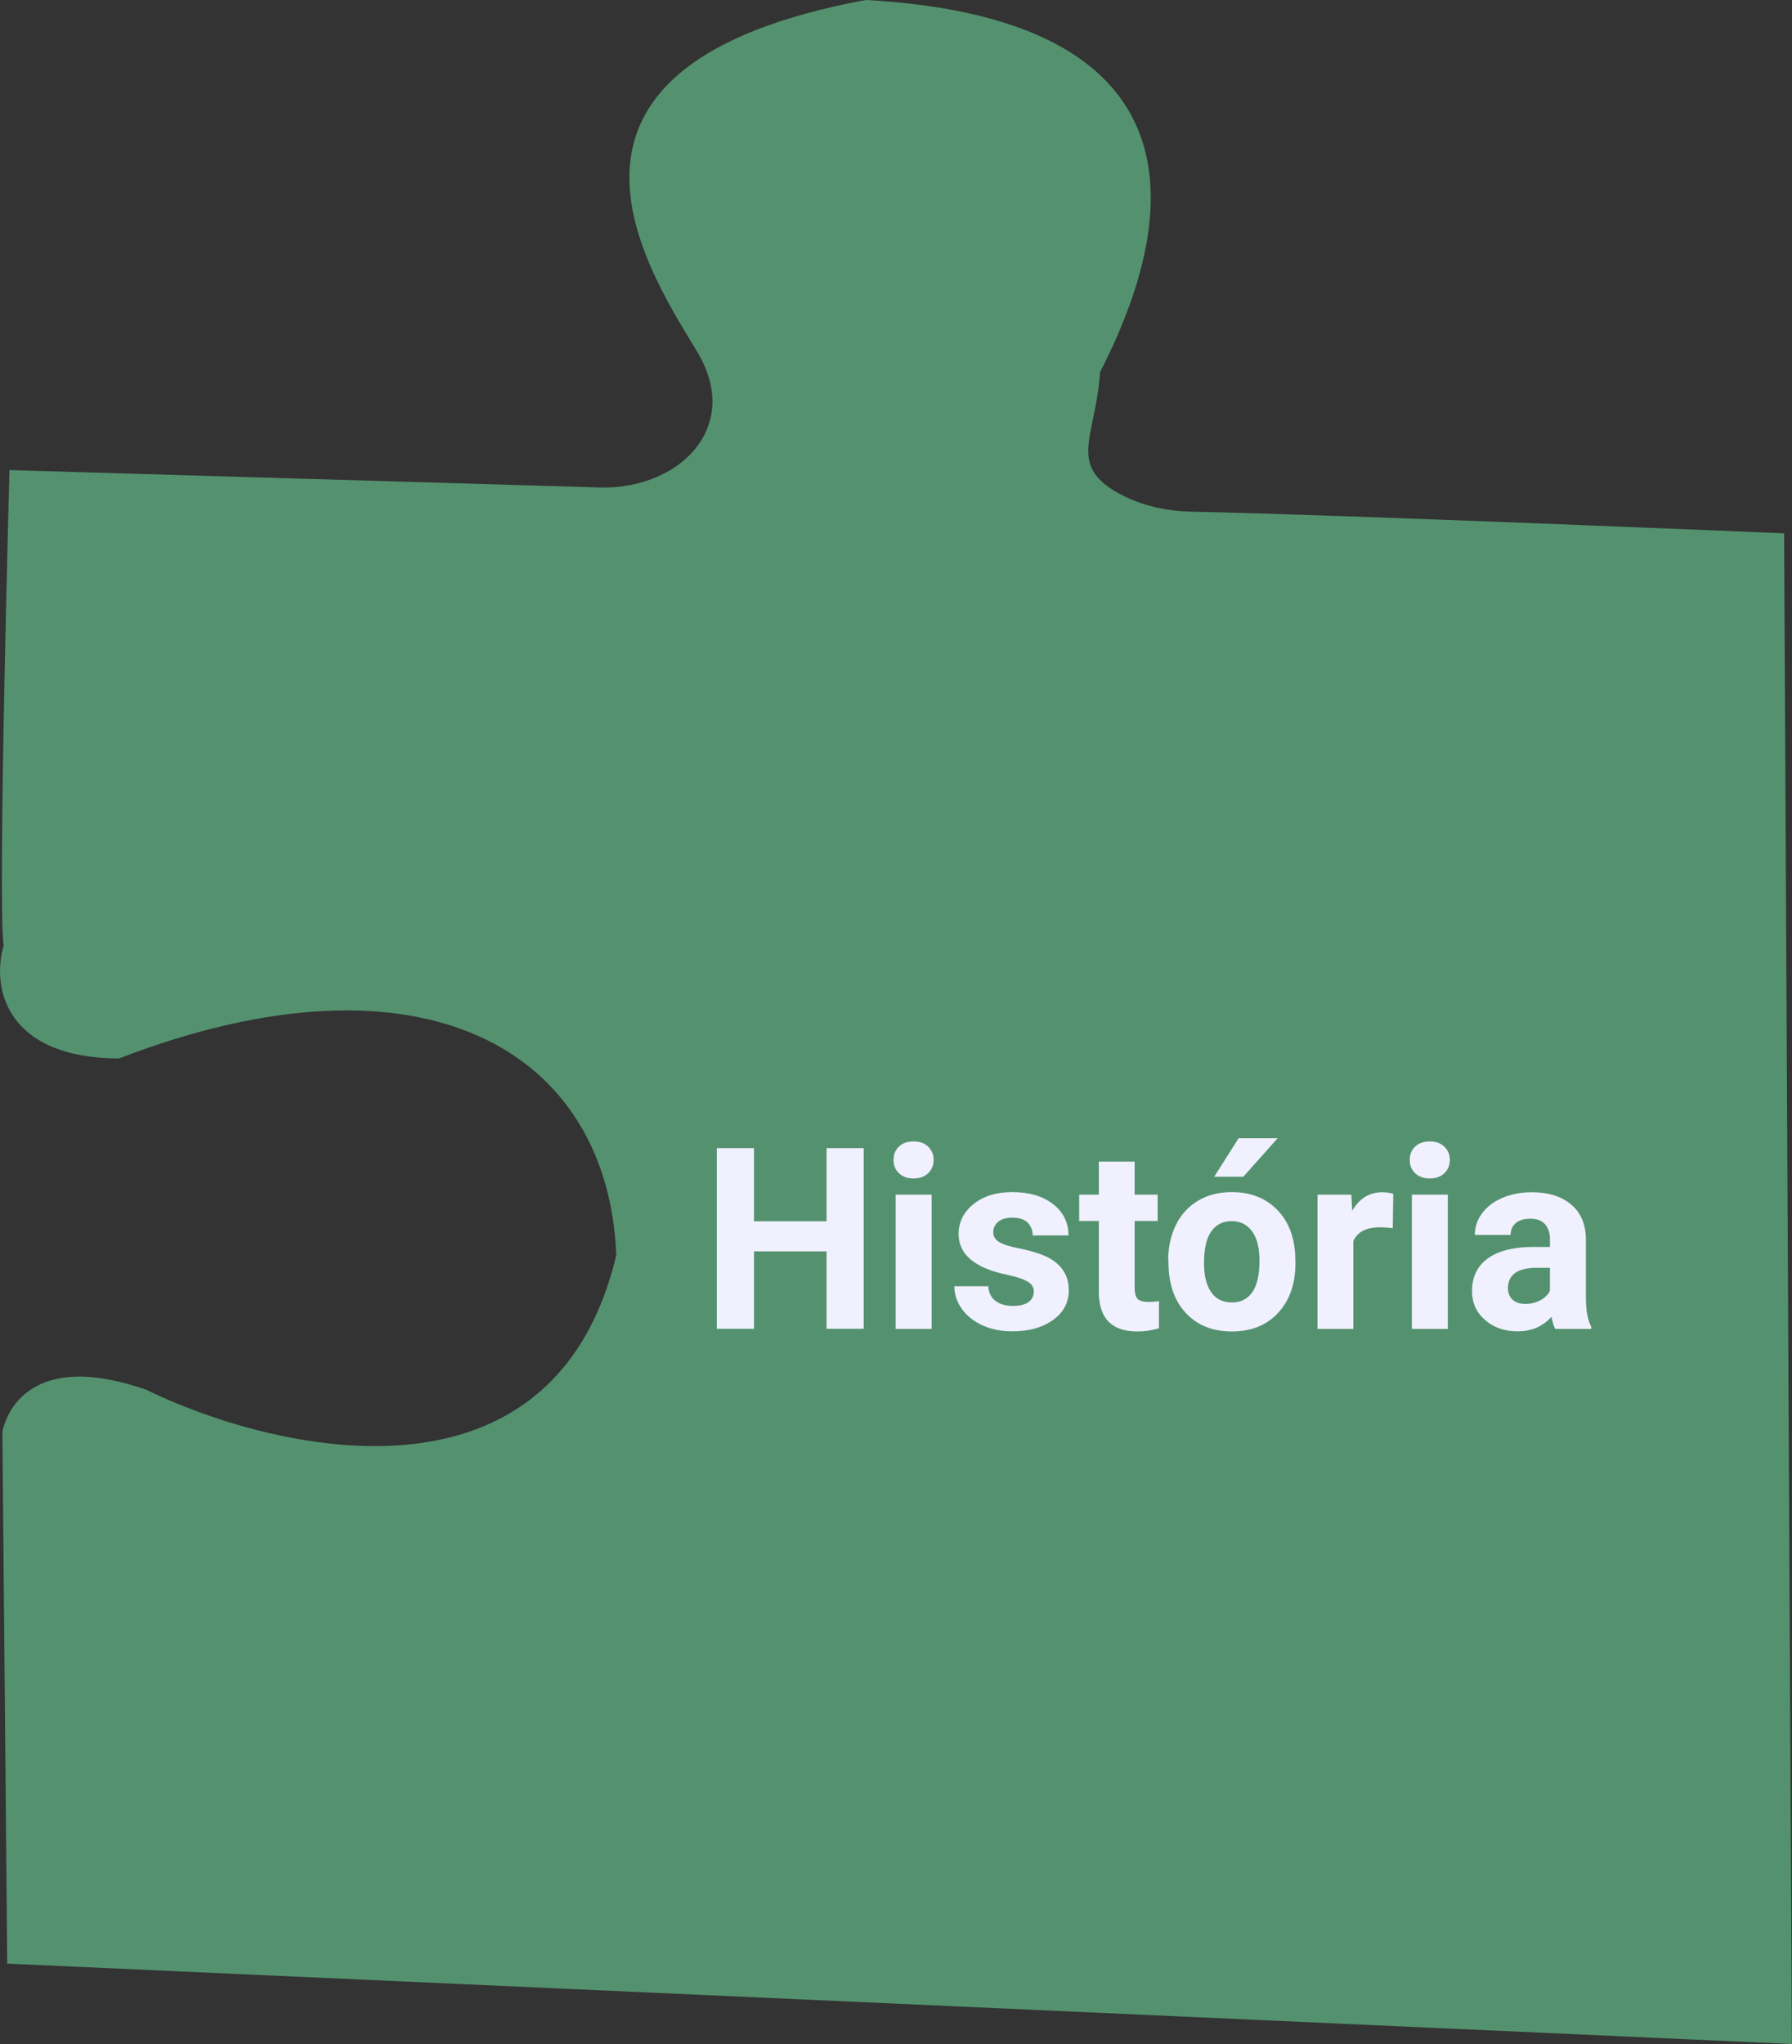 <?xml version="1.0" encoding="UTF-8"?>
<svg id="Camada_2" data-name="Camada 2" xmlns="http://www.w3.org/2000/svg" viewBox="0 0 134.07 152.84">
  <rect x="0" y="0" width="134.07" height="152.84" fill="#333333" stroke="none"/>
  <defs>
    <style>
      .cls-1 {
        fill: #54926f;
      }

      .cls-1, .cls-2 {
        stroke-width: 0px;
      }

      .cls-2 {
        fill: #f0f0ff;
      }
    </style>
  </defs>
  <g id="OBJECTS">
    <path class="cls-1" d="m134.07,152.84L.54,146.83l-.36-39.75s.95-6.57,10.76-3.16c9.19,4.48,30.42,9.88,35.17-10.07-.61-15.27-14.41-23.48-37.22-14.7-8.42-.05-9.54-5.25-8.62-8.44-.45-3.38.44-35.56.44-35.56l44.14,1.3c3.66.11,7.04-1.65,8.11-4.53.57-1.53.53-3.44-.86-5.72-4.17-6.83-13.31-21.38,12.67-26.2,21.84,1.2,25.34,12.6,17.53,27.83-.3,4.75-2.43,6.88,1.27,8.99,1.65.94,3.6,1.4,5.55,1.44,11.44.23,44.36,1.62,44.36,1.62l.58,112.96Z"/>
    <g>
      <path class="cls-2" d="m64.62,99.36h-2.78v-5.79h-5.43v5.79h-2.78v-13.51h2.78v5.47h5.43v-5.47h2.78v13.51Z"/>
      <path class="cls-2" d="m66.85,86.73c0-.4.13-.73.4-.99.27-.26.63-.39,1.1-.39s.82.13,1.09.39c.27.26.41.59.41.99s-.14.74-.41,1c-.28.26-.64.39-1.09.39s-.81-.13-1.09-.39-.41-.59-.41-1Zm2.85,12.64h-2.69v-10.04h2.69v10.04Z"/>
      <path class="cls-2" d="m77.35,96.59c0-.33-.16-.59-.49-.77-.32-.19-.85-.36-1.56-.51-2.39-.5-3.58-1.52-3.58-3.04,0-.89.37-1.63,1.11-2.23.74-.6,1.71-.9,2.9-.9,1.27,0,2.29.3,3.06.9s1.15,1.38,1.15,2.34h-2.68c0-.38-.12-.7-.37-.95-.25-.25-.63-.38-1.16-.38-.45,0-.8.1-1.05.31s-.37.46-.37.78c0,.3.14.54.42.72.28.18.76.34,1.42.47.67.13,1.23.28,1.69.45,1.42.52,2.12,1.42,2.12,2.7,0,.92-.39,1.66-1.18,2.22-.79.57-1.8.85-3.04.85-.84,0-1.59-.15-2.24-.45-.65-.3-1.17-.71-1.54-1.23-.37-.52-.56-1.09-.56-1.69h2.54c.03.48.2.84.53,1.09.33.25.77.38,1.32.38.51,0,.9-.1,1.16-.29s.39-.45.39-.77Z"/>
      <path class="cls-2" d="m84.89,86.86v2.47h1.72v1.97h-1.72v5.01c0,.37.07.64.21.8.14.16.41.24.82.24.3,0,.56-.02.79-.06v2.03c-.53.16-1.07.24-1.62.24-1.88,0-2.84-.95-2.88-2.85v-5.41h-1.47v-1.97h1.47v-2.47h2.68Z"/>
      <path class="cls-2" d="m87.4,94.25c0-1,.19-1.88.58-2.66.38-.78.94-1.38,1.66-1.81.72-.43,1.56-.64,2.51-.64,1.35,0,2.46.41,3.32,1.24.86.83,1.33,1.95,1.43,3.38l.02.69c0,1.54-.43,2.78-1.29,3.71-.86.93-2.01,1.4-3.46,1.4s-2.6-.46-3.46-1.39-1.29-2.19-1.29-3.79v-.12Zm2.68.19c0,.95.18,1.68.54,2.19s.87.76,1.54.76,1.16-.25,1.52-.75.55-1.3.55-2.39c0-.94-.18-1.66-.55-2.17s-.88-.77-1.54-.77-1.16.26-1.52.77c-.36.51-.54,1.3-.54,2.37Zm2.59-9.33h2.92l-2.57,2.88h-2.18l1.83-2.88Z"/>
      <path class="cls-2" d="m104.2,91.84c-.36-.05-.69-.07-.96-.07-1.01,0-1.68.34-1.99,1.03v6.57h-2.68v-10.04h2.53l.07,1.2c.54-.92,1.28-1.38,2.24-1.38.3,0,.58.04.83.12l-.04,2.58Z"/>
      <path class="cls-2" d="m105.47,86.73c0-.4.13-.73.4-.99s.64-.39,1.1-.39.82.13,1.09.39c.27.26.41.59.41.99s-.14.74-.41,1-.64.39-1.09.39-.82-.13-1.09-.39c-.28-.26-.41-.59-.41-1Zm2.85,12.64h-2.69v-10.04h2.69v10.04Z"/>
      <path class="cls-2" d="m116.35,99.36c-.12-.24-.21-.54-.27-.9-.65.72-1.49,1.09-2.53,1.09-.98,0-1.8-.28-2.45-.85s-.97-1.29-.97-2.15c0-1.06.39-1.88,1.18-2.45s1.93-.86,3.42-.86h1.23v-.58c0-.46-.12-.83-.36-1.11-.24-.28-.61-.42-1.13-.42-.45,0-.81.11-1.06.32-.26.22-.39.51-.39.89h-2.68c0-.58.18-1.12.54-1.61.36-.49.87-.88,1.52-1.16.66-.28,1.39-.42,2.21-.42,1.24,0,2.22.31,2.95.93s1.09,1.5,1.09,2.62v4.35c0,.95.14,1.67.4,2.16v.16h-2.71Zm-2.22-1.86c.4,0,.76-.09,1.09-.26s.58-.41.74-.71v-1.73h-1c-1.34,0-2.06.46-2.14,1.39v.16c0,.33.11.61.34.83.24.22.56.32.96.32Z"/>
    </g>
  </g>
</svg>